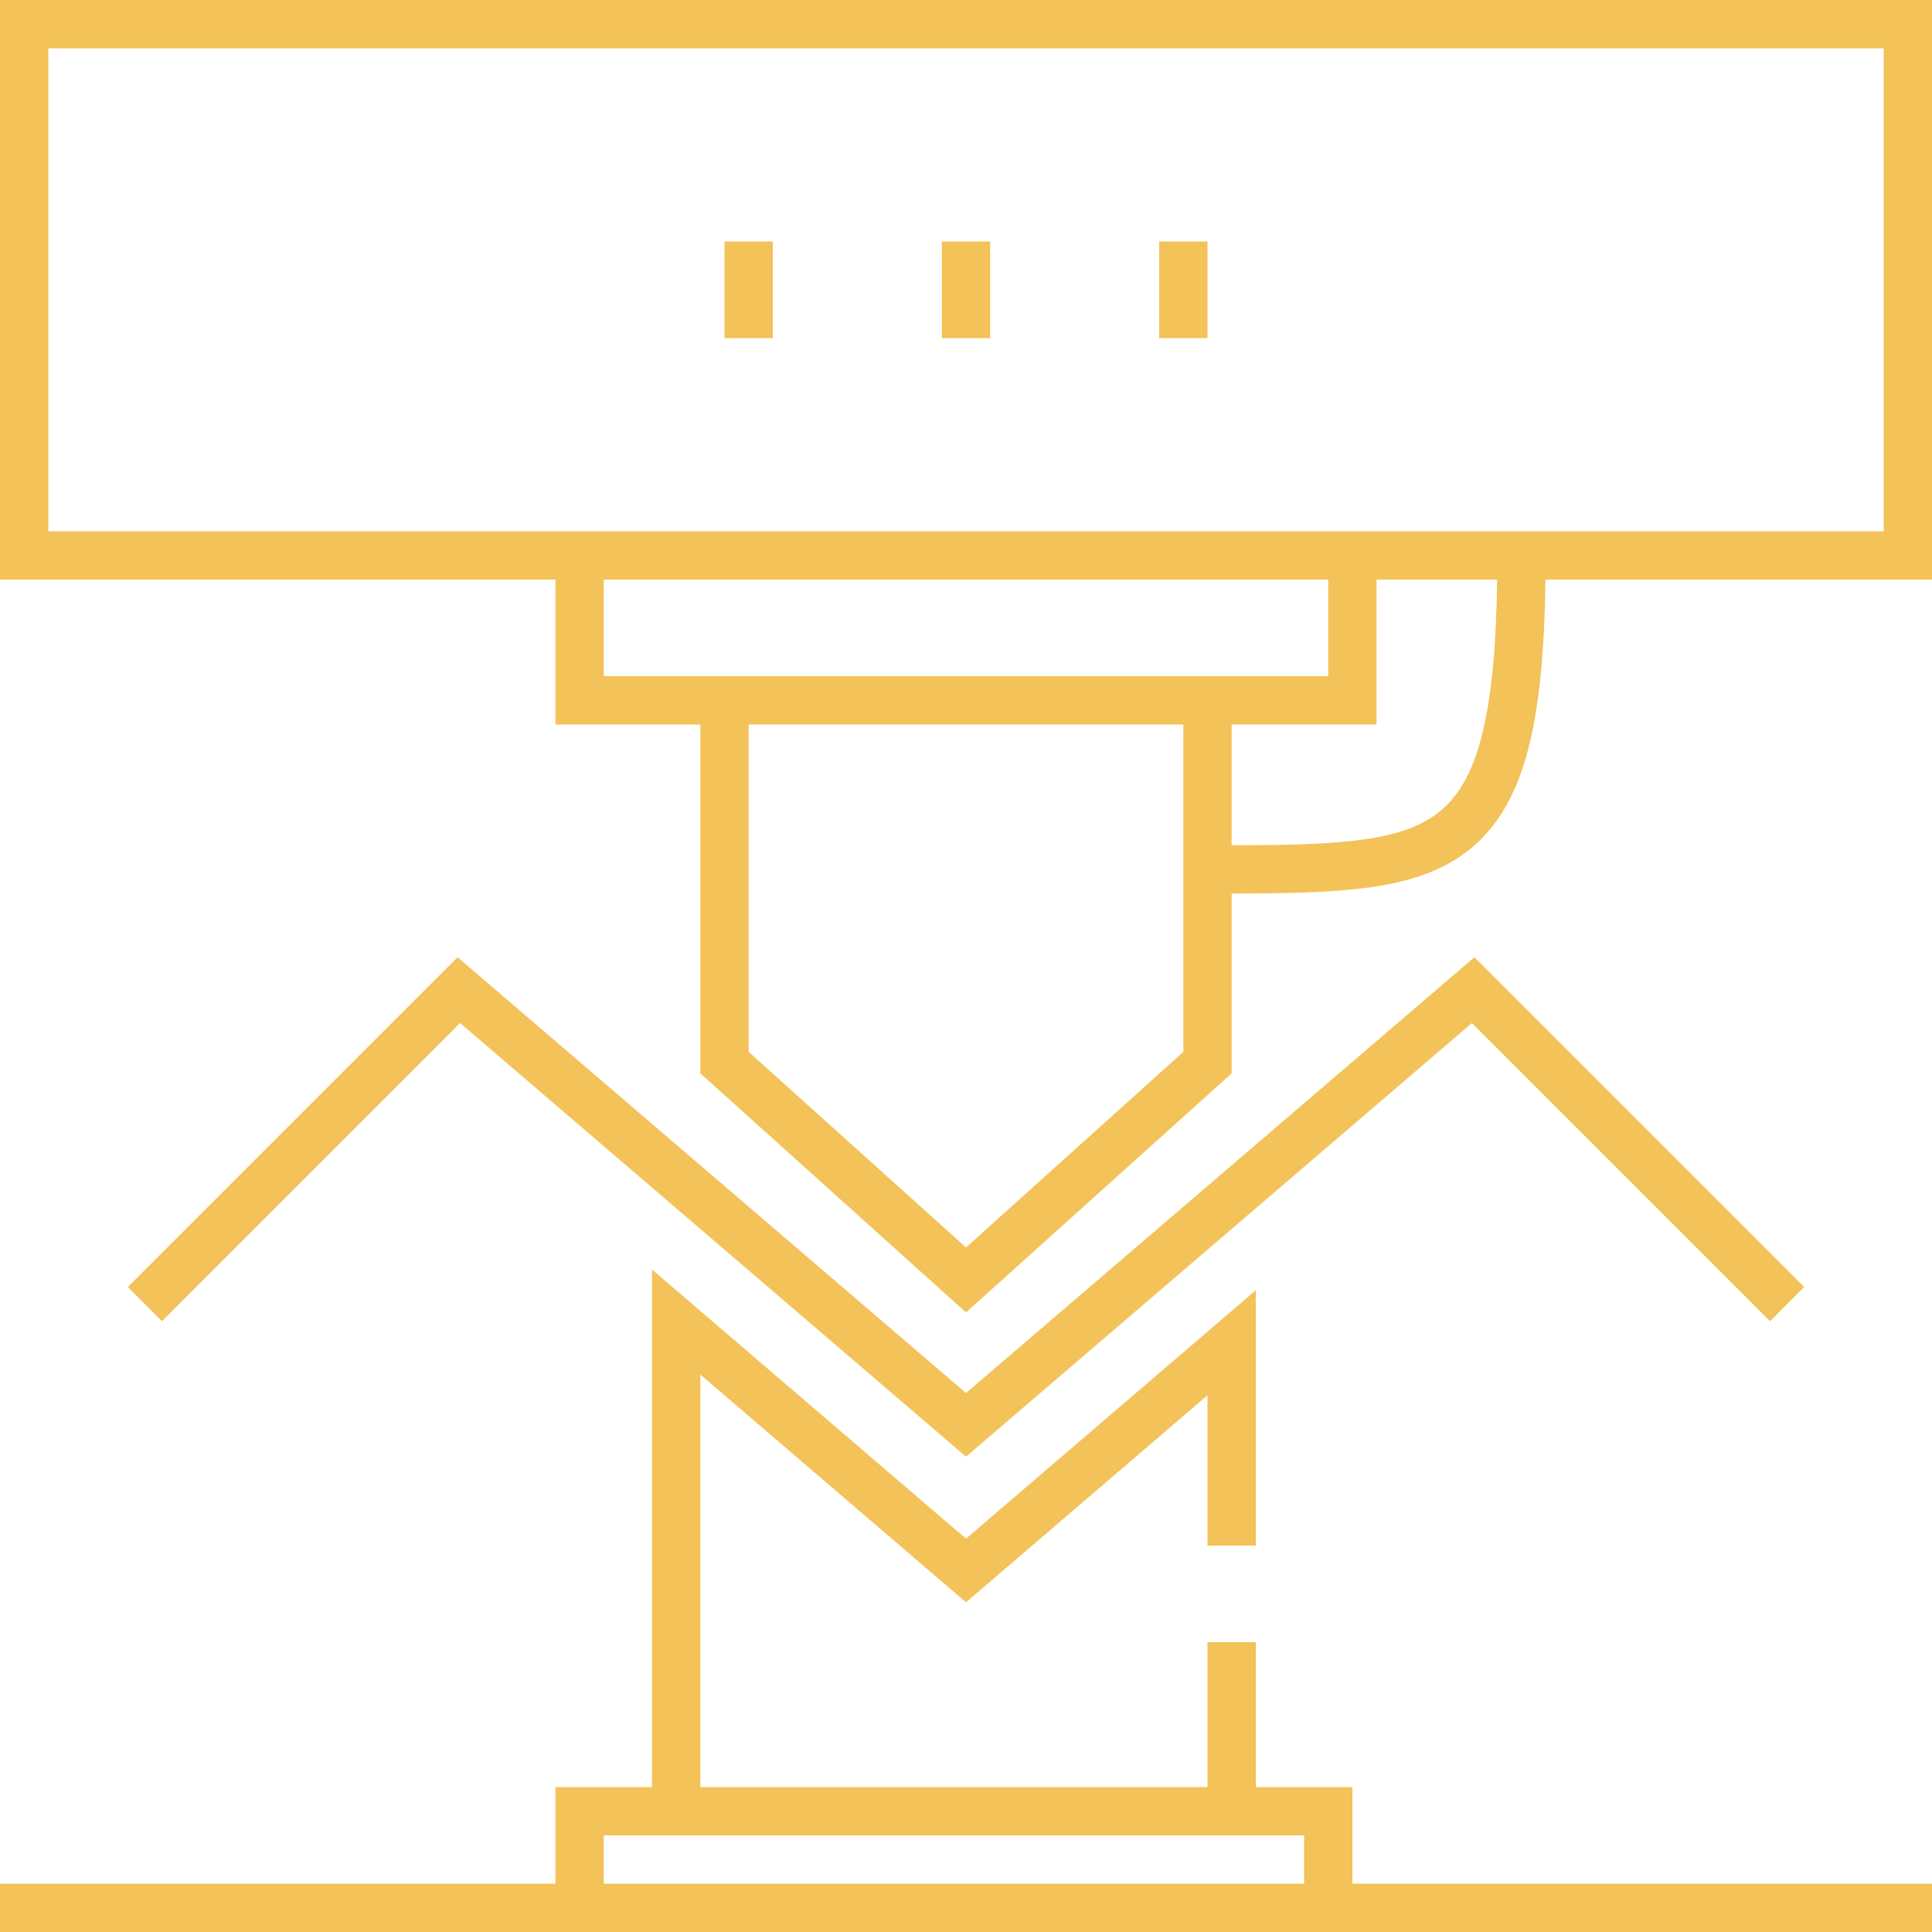 <svg width="80" height="80" viewBox="0 0 80 80" fill="none" xmlns="http://www.w3.org/2000/svg">
<path fill-rule="evenodd" clip-rule="evenodd" d="M27 52.57L40 63.713L52 53.427V64H50V57.775L40 66.347L29 56.918V74H50V68H52V74H56V78H80V80H0V78H23V74H27V52.57ZM25 76V78H54V76H25ZM6.707 54.707L19.052 42.362L40 60.317L60.948 42.362L73.293 54.707L74.707 53.293L61.052 39.638L40 57.683L18.948 39.638L5.293 53.293L6.707 54.707ZM80 24V0H0V24H23V30H29V44.445L40 54.345L51 44.445V36.999C53.61 36.994 55.719 36.952 57.405 36.631C58.82 36.363 59.962 35.898 60.881 35.151C62.026 34.22 62.846 32.842 63.348 30.748C63.753 29.056 63.956 26.857 63.994 24H80ZM49 30H31V43.555L40 51.655L49 43.555V30ZM61.994 24H57V30H51V35C53.009 34.997 54.706 34.976 56.13 34.804C57.598 34.627 58.75 34.305 59.619 33.599C60.474 32.905 61.029 31.845 61.402 30.283C61.78 28.704 61.959 26.656 61.994 24ZM25 24V28H55V24H25ZM2 2V22H78V2H2ZM32 10H30V14H32V10ZM50 10H48V14H50V10ZM41 10H39V14H41V10Z" fill="#F3C258"/>
</svg>
